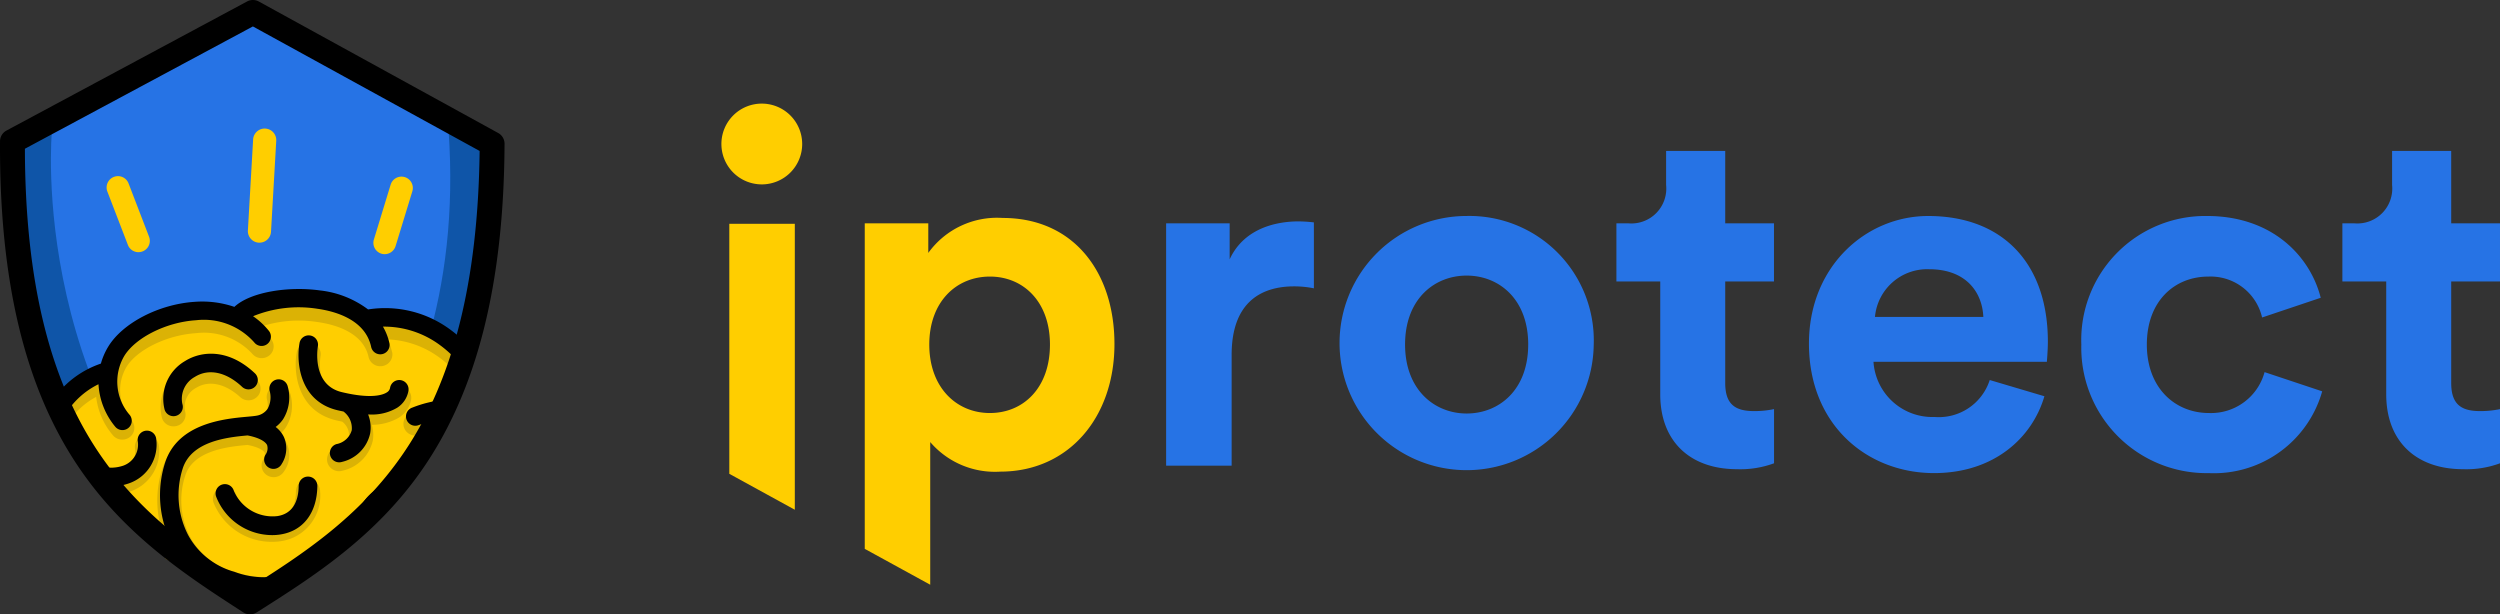 <svg id="Group_42" data-name="Group 42" xmlns="http://www.w3.org/2000/svg" width="183.388" height="45.066" viewBox="0 0 183.388 45.066">
  <rect x="0" y="0" width="183.388" height="45.066" fill="#333333" stroke="none"/>
  <g id="Group_1" data-name="Group 1" transform="translate(0.915 1.394)">
    <path id="Path_1" data-name="Path 1" d="M122.428,109.728s15.083-12.334,15.607-21.255.426-11.6.426-11.6-15.686-9.534-16.36-9.445S103.9,76.462,103.9,76.462,101.249,101.425,122.428,109.728Z" transform="translate(-103.789 -67.427)" fill="#fff"/>
  </g>
  <g id="Group_4" data-name="Group 4" transform="translate(0.403 0.403)">
    <g id="Group_3" data-name="Group 3" transform="translate(0 0)">
      <g id="Group_2" data-name="Group 2">
        <path id="Path_2" data-name="Path 2" d="M120.682,65.211a.51.51,0,0,0-.126.046l-17.647,9.467a.5.5,0,0,0-.27.455c-.056,11.313,2.25,18.525,5.65,23.584s7.87,7.936,12.016,10.62a.5.5,0,0,0,.534,0c4.172-2.642,8.671-5.475,12.121-10.5s5.828-12.214,5.884-23.527a.5.5,0,0,0-.265-.457L121.028,65.26a.5.5,0,0,0-.346-.049Zm.1,1.069,17.036,9.356c-.1,10.994-2.4,17.89-5.691,22.68-3.249,4.731-7.462,7.455-11.553,10.047-4.066-2.632-8.252-5.4-11.453-10.161-3.24-4.821-5.478-11.74-5.466-22.735Z" transform="translate(-102.638 -65.2)"/>
      </g>
    </g>
  </g>
  <g id="Group_5" data-name="Group 5" transform="translate(1.007 1.39)">
    <path id="Path_3" data-name="Path 3" d="M138.758,76.865S122.1,67.33,121.426,67.419s-17.234,9.035-17.234,9.035S100.9,99.5,121.329,110.074C121.329,110.074,140.772,100.94,138.758,76.865Z" transform="translate(-103.996 -67.419)" fill="#0f55a8"/>
  </g>
  <g id="Group_6" data-name="Group 6" transform="translate(3.737 1.39)">
    <path id="Path_4" data-name="Path 4" d="M139.3,75.625s-13.9-8.3-14.468-8.206-14.629,8.206-14.629,8.206-1.985,20.7,14.548,34.448C124.753,110.074,140.994,99.7,139.3,75.625Z" transform="translate(-110.131 -67.418)" fill="#2673e5"/>
  </g>
  <g id="Group_7" data-name="Group 7" transform="translate(4.265 22.345)">
    <path id="Path_5" data-name="Path 5" d="M125.657,136.751l8.952-7.2,4-5.8,2.024-5.85-2.977-2.575-3.573-.273-4.931-.547-4.771.307-2.935,1.042-4.988,1.365-1.844,1.763-1.855,2.434-1.44.185,7.914,11.554Z" transform="translate(-111.318 -114.507)" fill="#ffce00"/>
  </g>
  <g id="Group_19" data-name="Group 19" transform="translate(3.678 21.821)">
    <g id="Group_8" data-name="Group 8" transform="translate(12.138 13.563)">
      <path id="Path_6" data-name="Path 6" d="M144.054,143.808a.674.674,0,0,0-.687.656c-.015,1.264-.555,2.011-1.563,2.158a3.1,3.1,0,0,1-3.192-1.8c0-.014-.009-.028-.014-.042a.689.689,0,0,0-.874-.4.659.659,0,0,0-.413.849,4.414,4.414,0,0,0,4.1,2.745,3.908,3.908,0,0,0,.6-.042,3.2,3.2,0,0,0,2.725-3.456v0A.674.674,0,0,0,144.054,143.808Z" transform="translate(-137.273 -143.808)" fill="#dbb205"/>
    </g>
    <g id="Group_9" data-name="Group 9" transform="translate(2.823 10.291)">
      <path id="Path_7" data-name="Path 7" d="M117.379,140.392a4.373,4.373,0,0,0,.583.04,4.018,4.018,0,0,0,1.382-.23,2.914,2.914,0,0,0,1.958-3.135v0a.678.678,0,0,0-.733-.612.671.671,0,0,0-.63.712,1.579,1.579,0,0,1-1.07,1.787,2.94,2.94,0,0,1-2.528-.348C116.68,139.209,117.023,139.808,117.379,140.392Z" transform="translate(-116.34 -136.456)" fill="#dbb205"/>
    </g>
    <g id="Group_10" data-name="Group 10" transform="translate(8.299 4.807)">
      <path id="Path_8" data-name="Path 8" d="M130.235,124.66a3.08,3.08,0,0,0-1.489,3.46.69.69,0,0,0,.858.433.66.66,0,0,0,.445-.833,1.763,1.763,0,0,1,.91-1.936c1.011-.618,2.3-.357,3.46.7l.021.02a.7.7,0,0,0,.965-.049.651.651,0,0,0-.05-.938C133.43,123.756,131.445,123.92,130.235,124.66Z" transform="translate(-128.646 -124.132)" fill="#dbb205"/>
    </g>
    <g id="Group_11" data-name="Group 11" transform="translate(18.22 3.5)">
      <path id="Path_9" data-name="Path 9" d="M158.178,126.353a1.779,1.779,0,0,0,.826-1.216v.011a.666.666,0,0,0-.554-.748.682.682,0,0,0-.795.534.466.466,0,0,1-.234.324c-.26.167-1.1.5-3.322-.02-2.2-.518-1.759-3.15-1.74-3.261a.666.666,0,0,0-.553-.77.682.682,0,0,0-.793.538c-.252,1.37,0,4.133,2.764,4.781.158.037.308.067.459.1a1.463,1.463,0,0,1,.608,1.331,1.422,1.422,0,0,1-1.122.99h0a.661.661,0,0,0-.456.828.687.687,0,0,0,.852.443,2.714,2.714,0,0,0,2.072-2.027,2.437,2.437,0,0,0-.149-1.352h.09A3.72,3.72,0,0,0,158.178,126.353Z" transform="translate(-150.939 -121.196)" fill="#dbb205"/>
    </g>
    <g id="Group_12" data-name="Group 12" transform="translate(0.132 0.193)">
      <path id="Path_10" data-name="Path 10" d="M171.558,131.516a8.734,8.734,0,0,0-2.412.553.659.659,0,0,0-.411.85.69.69,0,0,0,.875.4,10.385,10.385,0,0,1,1.36-.369C171.141,132.463,171.342,131.988,171.558,131.516Z" transform="translate(-142.705 -123.616)" fill="#dbb205"/>
      <path id="Path_11" data-name="Path 11" d="M137.15,142.512a1.2,1.2,0,0,1-.019-.319,7.3,7.3,0,0,1-3.565-.254,5.5,5.5,0,0,1-3.408-2.647,6.073,6.073,0,0,1-.38-4.715c.649-1.952,3.272-2.222,4.757-2.354,1.08.2,1.364.546,1.432.687a.771.771,0,0,1-.116.687.654.654,0,0,0,.255.906.7.7,0,0,0,.932-.248,1.888,1.888,0,0,0-.445-2.634,2.372,2.372,0,0,0,.545-.549,2.857,2.857,0,0,0,.346-2.322.684.684,0,0,0-.813-.506.664.664,0,0,0-.522.786,1.651,1.651,0,0,1-.148,1.3,1.227,1.227,0,0,1-.816.485c-.16.029-.392.048-.671.073-1.652.145-5.091.447-6.03,3.276a7.387,7.387,0,0,0,.47,5.74c.081.15.172.291.263.433-.109.011-.224.019-.338.028.507.415,1.009.839,1.5,1.279a2.03,2.03,0,0,1,.189.205,7.241,7.241,0,0,0,2.6,1.36,9.989,9.989,0,0,0,2.757.436c.159,0,.318-.008.476-.02A1.9,1.9,0,0,1,137.15,142.512Z" transform="translate(-120.183 -121.792)" fill="#dbb205"/>
      <path id="Path_12" data-name="Path 12" d="M135.046,117.617a3.993,3.993,0,0,0-.473-1.172,7.027,7.027,0,0,1,4.18,1.315,7.9,7.9,0,0,1,1.63,1.558,13.125,13.125,0,0,1,.441-1.533,9.041,9.041,0,0,0-1.273-1.1,8.221,8.221,0,0,0-6.068-1.465,7.3,7.3,0,0,0-3.526-1.354c-2.28-.31-5.1.1-6.283,1.171a7.482,7.482,0,0,0-2.9-.36c-2.635.165-5.309,1.513-6.359,3.2a4.8,4.8,0,0,0-.534,1.2,7.021,7.021,0,0,0-3.586,2.664q.445.565.854,1.184a5.758,5.758,0,0,1,2.56-2.368,5.119,5.119,0,0,0,1.226,3.023.7.7,0,0,0,.965.062.651.651,0,0,0,.064-.938,3.535,3.535,0,0,1-.374-4.145c.822-1.323,3.091-2.428,5.275-2.563a5.034,5.034,0,0,1,4.264,1.57.7.7,0,0,0,.957.128.651.651,0,0,0,.131-.93l-.019-.024a5.322,5.322,0,0,0-1.151-1.032,9.1,9.1,0,0,1,4.721-.53c1.288.176,3.514.763,3.943,2.718a.679.679,0,0,0,.664.525.7.7,0,0,0,.146-.014.665.665,0,0,0,.527-.787Z" transform="translate(-110.293 -113.764)" fill="#dbb205"/>
    </g>
    <g id="Group_13" data-name="Group 13" transform="translate(18.019 3.305)">
      <path id="Path_13" data-name="Path 13" d="M158.035,126.274a1.972,1.972,0,0,0,.916-1.342h0a.86.86,0,0,0-.716-.968.9.9,0,0,0-.662.138.853.853,0,0,0-.368.554.278.278,0,0,1-.147.194c-.186.12-.964.469-3.164-.048-2.017-.475-1.607-2.934-1.589-3.037a.834.834,0,0,0-.146-.642.894.894,0,0,0-1.6.341c-.263,1.433.006,4.324,2.915,5.006.134.032.263.058.393.084l.027.006a1.273,1.273,0,0,1,.5,1.094,1.226,1.226,0,0,1-.987.857.857.857,0,0,0-.591,1.072.886.886,0,0,0,.845.612.87.87,0,0,0,.246-.036,2.93,2.93,0,0,0,2.225-2.185,2.624,2.624,0,0,0-.065-1.183h.014A3.909,3.909,0,0,0,158.035,126.274Zm-2.153.121-.391,0,.112.271a2.231,2.231,0,0,1,.139,1.237,2.534,2.534,0,0,1-1.933,1.882.485.485,0,0,1-.6-.312.465.465,0,0,1,.3-.579,1.614,1.614,0,0,0,1.287-1.164,1.666,1.666,0,0,0-.689-1.506l-.152-.049c-.124-.025-.25-.05-.38-.081-2.617-.614-2.854-3.249-2.613-4.557a.479.479,0,0,1,.474-.386.5.5,0,0,1,.085.007.48.48,0,0,1,.311.193.455.455,0,0,1,.079.351c-.021.119-.488,2.924,1.891,3.484,2.21.52,3.13.219,3.469,0a.658.658,0,0,0,.333-.459.462.462,0,0,1,.2-.3.493.493,0,0,1,.36-.075.469.469,0,0,1,.392.514h0a1.581,1.581,0,0,1-.73,1.079A3.489,3.489,0,0,1,155.882,126.395Z" transform="translate(-150.487 -120.756)" fill="#dbb205"/>
    </g>
    <g id="Group_14" data-name="Group 14" transform="translate(0.862 1.308)">
      <path id="Path_14" data-name="Path 14" d="M137.055,130.931a3.051,3.051,0,0,0,.372-2.467.886.886,0,0,0-1.053-.656.863.863,0,0,0-.673,1.033,1.466,1.466,0,0,1-.119,1.133,1.035,1.035,0,0,1-.688.406c-.137.025-.342.043-.579.063l-.074.007c-1.7.149-5.223.46-6.2,3.411a7.534,7.534,0,0,0,.484,5.89c.032.06.066.119.1.178-.073.006-.149.009-.223.014.149.12.3.235.447.357l.137-.012.31-.049-.17-.265c-.085-.133-.17-.266-.244-.4a7.155,7.155,0,0,1-.458-5.591c.9-2.7,4.246-3,5.857-3.141l.072-.006c.248-.022.462-.04.61-.068a1.441,1.441,0,0,0,.962-.583,1.845,1.845,0,0,0,.169-1.439.469.469,0,0,1,.368-.554.484.484,0,0,1,.576.368,2.669,2.669,0,0,1-.318,2.159,2.152,2.152,0,0,1-.5.5l-.215.156.214.158a1.7,1.7,0,0,1,.392,2.381.49.49,0,0,1-.657.174.46.46,0,0,1-.191-.622.974.974,0,0,0,.134-.883c-.1-.2-.433-.58-1.576-.8l-.028-.005-.029,0c-1.372.122-4.228.375-4.93,2.489a6.227,6.227,0,0,0,.394,4.867,5.718,5.718,0,0,0,3.528,2.742,7.539,7.539,0,0,0,3.622.266,1.079,1.079,0,0,1,.042-.407,7.04,7.04,0,0,1-3.552-.235,5.317,5.317,0,0,1-3.282-2.546,5.847,5.847,0,0,1-.368-4.567c.616-1.853,3.258-2.1,4.555-2.216,1.056.2,1.242.534,1.25.546a.6.6,0,0,1-.1.533.848.848,0,0,0,.331,1.173.9.9,0,0,0,1.2-.312,2.071,2.071,0,0,0-.3-2.738A2.6,2.6,0,0,0,137.055,130.931Z" transform="translate(-120.658 -122.661)" fill="#dbb205"/>
      <path id="Path_15" data-name="Path 15" d="M170.8,132.478a10.618,10.618,0,0,0-1.512.4.5.5,0,0,1-.369-.016.464.464,0,0,1,.048-.867,8.5,8.5,0,0,1,2.242-.532c.06-.137.126-.272.19-.408a8.89,8.89,0,0,0-2.577.575.855.855,0,0,0-.532,1.1.864.864,0,0,0,.457.486.9.9,0,0,0,.677.03,10.315,10.315,0,0,1,1.224-.341C170.7,132.762,170.751,132.62,170.8,132.478Z" transform="translate(-143.185 -124.474)" fill="#dbb205"/>
      <path id="Path_16" data-name="Path 16" d="M136.154,118.964a4.161,4.161,0,0,0-.332-.929,6.859,6.859,0,0,1,3.723,1.273,7.711,7.711,0,0,1,1.685,1.637l.009-.014c.036-.154.075-.308.112-.462a8.056,8.056,0,0,0-1.567-1.477,7.318,7.318,0,0,0-4.3-1.353l-.346,0,.174.291a3.8,3.8,0,0,1,.449,1.111v.006a.469.469,0,0,1-.372.555.252.252,0,0,1-.1.01.475.475,0,0,1-.467-.37c-.455-2.07-2.772-2.687-4.109-2.87a9.308,9.308,0,0,0-4.829.542l-.348.137.31.206a5.136,5.136,0,0,1,1.123,1.012.453.453,0,0,1,.093.346.461.461,0,0,1-.186.309.493.493,0,0,1-.678-.093,5.224,5.224,0,0,0-4.434-1.644c-2.244.139-4.58,1.282-5.437,2.66a3.737,3.737,0,0,0,.4,4.372.461.461,0,0,1-.045.662.5.5,0,0,1-.35.115.48.48,0,0,1-.328-.155,4.9,4.9,0,0,1-1.18-2.909l-.017-.293-.272.128a5.965,5.965,0,0,0-2.595,2.363q.125.184.247.372a5.547,5.547,0,0,1,2.262-2.25,5.283,5.283,0,0,0,1.249,2.842.9.9,0,0,0,1.25.081.844.844,0,0,0,.085-1.211,3.351,3.351,0,0,1-.355-3.917c.792-1.276,2.991-2.337,5.115-2.469a4.828,4.828,0,0,1,4.09,1.493.9.9,0,0,0,1.24.165.852.852,0,0,0,.147-1.232,5.486,5.486,0,0,0-.89-.854,8.9,8.9,0,0,1,4.276-.391c1.236.169,3.371.727,3.775,2.565a.873.873,0,0,0,.859.68.7.7,0,0,0,.19-.019.864.864,0,0,0,.686-1Z" transform="translate(-111.935 -116.269)" fill="#dbb205"/>
    </g>
    <g id="Group_15" data-name="Group 15" transform="translate(11.937 13.367)">
      <path id="Path_17" data-name="Path 17" d="M143.8,143.368a.875.875,0,0,0-.885.85c-.013,1.172-.482,1.834-1.385,1.966a2.912,2.912,0,0,1-2.974-1.655c-.006-.019-.012-.037-.018-.054a.893.893,0,0,0-1.131-.519.855.855,0,0,0-.533,1.1,4.589,4.589,0,0,0,4.284,2.87h.024a4.212,4.212,0,0,0,.608-.044,3.38,3.38,0,0,0,2.9-3.648v-.006a.873.873,0,0,0-.881-.863Zm.482.863v0a3.011,3.011,0,0,1-2.554,3.264,3.385,3.385,0,0,1-.568.04,4.187,4.187,0,0,1-3.908-2.615.465.465,0,0,1,.292-.6.485.485,0,0,1,.162-.028.5.5,0,0,1,.206.045.472.472,0,0,1,.248.266l.018.053a3.331,3.331,0,0,0,3.407,1.912c1.1-.162,1.719-1,1.735-2.35a.477.477,0,0,1,.482-.463h0A.477.477,0,0,1,144.283,144.231Z" transform="translate(-136.822 -143.368)" fill="#dbb205"/>
    </g>
    <g id="Group_16" data-name="Group 16" transform="translate(2.553 10.096)">
      <path id="Path_18" data-name="Path 18" d="M116.2,138.706a3.138,3.138,0,0,0,2.4.193,1.757,1.757,0,0,0,1.2-1.987.458.458,0,0,1,.115-.341.486.486,0,0,1,.846.27l.093,0-.092.012a2.734,2.734,0,0,1-1.827,2.925,3.851,3.851,0,0,1-1.314.218,4.2,4.2,0,0,1-.716-.067c.087.146.175.292.264.436.138.013.275.023.415.023h.081a4.2,4.2,0,0,0,1.407-.241,3.127,3.127,0,0,0,2.089-3.345.893.893,0,0,0-1.553-.482.845.845,0,0,0-.208.646,1.376,1.376,0,0,1-.935,1.566,2.708,2.708,0,0,1-2.734-.638Z" transform="translate(-115.734 -136.017)" fill="#dbb205"/>
    </g>
    <g id="Group_17" data-name="Group 17">
      <path id="Path_19" data-name="Path 19" d="M140.583,117.745c.046-.136.1-.271.155-.406a9.3,9.3,0,0,0-1.23-1.052,8.48,8.48,0,0,0-6.137-1.514,7.5,7.5,0,0,0-3.55-1.342c-2.1-.286-5.01.021-6.358,1.143a7.648,7.648,0,0,0-2.867-.334c-2.7.169-5.437,1.557-6.519,3.3a5.01,5.01,0,0,0-.525,1.146,7.233,7.233,0,0,0-3.554,2.65c.089.109.177.218.263.33a6.824,6.824,0,0,1,3.519-2.643l.1-.033.029-.1a4.607,4.607,0,0,1,.512-1.149c1.018-1.641,3.626-2.949,6.2-3.111a7.257,7.257,0,0,1,2.821.351l.115.038.088-.081c1.048-.952,3.736-1.445,6.123-1.119a7.093,7.093,0,0,1,3.427,1.315l.068.05.084-.013a8.065,8.065,0,0,1,5.918,1.43A8.972,8.972,0,0,1,140.583,117.745Z" transform="translate(-109.997 -113.33)" fill="#dbb205"/>
      <path id="Path_20" data-name="Path 20" d="M138.885,159.776c-.176.014-.353.021-.528.022a9.763,9.763,0,0,1-2.7-.429,7.056,7.056,0,0,1-2.888-1.62l-.073-.068-.1.016-.109.015c.108.094.218.184.324.279a1.948,1.948,0,0,1,.5.692,7.487,7.487,0,0,0,2.232,1.059,10.188,10.188,0,0,0,2.818.445c.145,0,.291-.008.436-.017A1.89,1.89,0,0,1,138.885,159.776Z" transform="translate(-122.476 -137.944)" fill="#dbb205"/>
    </g>
    <g id="Group_18" data-name="Group 18" transform="translate(8.1 4.609)">
      <path id="Path_21" data-name="Path 21" d="M130.819,125.7c.928-.567,2.13-.315,3.24.7a.9.9,0,0,0,1.25-.063.842.842,0,0,0-.063-1.212c-2.01-1.838-4.089-1.659-5.359-.882a3.291,3.291,0,0,0-1.58,3.689.879.879,0,0,0,.839.6h.007a.887.887,0,0,0,.265-.04.852.852,0,0,0,.581-1.061A1.583,1.583,0,0,1,130.819,125.7Zm-1.21,1.829a.467.467,0,0,1-.316.587.484.484,0,0,1-.147.022.478.478,0,0,1-.454-.316,2.9,2.9,0,0,1,1.4-3.247,3.468,3.468,0,0,1,1.805-.5,4.544,4.544,0,0,1,3.07,1.331l0,0a.459.459,0,0,1,.036.661.487.487,0,0,1-.333.154.5.5,0,0,1-.366-.137c-1.226-1.121-2.612-1.391-3.695-.729A1.971,1.971,0,0,0,129.609,127.532Z" transform="translate(-128.2 -123.686)" fill="#dbb205"/>
    </g>
  </g>
  <g id="Group_20" data-name="Group 20" transform="translate(4.069 21.196)">
    <path id="Path_22" data-name="Path 22" d="M144.054,142.853a.683.683,0,0,0-.687.676c-.015,1.3-.555,2.07-1.563,2.222a3.085,3.085,0,0,1-3.192-1.849c0-.014-.009-.028-.014-.043a.683.683,0,1,0-1.287.461,4.416,4.416,0,0,0,4.1,2.826,3.8,3.8,0,0,0,.6-.044c1.684-.255,2.7-1.585,2.725-3.558v0A.683.683,0,0,0,144.054,142.853Z" transform="translate(-125.526 -129.089)"/>
    <path id="Path_23" data-name="Path 23" d="M158.178,124.883a1.832,1.832,0,0,0,.826-1.251v.011a.683.683,0,0,0-1.348-.221.479.479,0,0,1-.234.334c-.26.171-1.1.515-3.322-.021-2.2-.534-1.759-3.242-1.74-3.357a.683.683,0,0,0-1.346-.239c-.252,1.411,0,4.255,2.764,4.922.158.038.308.069.459.1a1.525,1.525,0,0,1,.608,1.37,1.436,1.436,0,0,1-1.122,1.02h0a.683.683,0,1,0,.4,1.307,2.752,2.752,0,0,0,2.072-2.087,2.578,2.578,0,0,0-.149-1.392h.09A3.631,3.631,0,0,0,158.178,124.883Z" transform="translate(-133.111 -116.17)"/>
    <path id="Path_24" data-name="Path 24" d="M111.556,121.215a5.822,5.822,0,0,1,2.476-2.3,5.352,5.352,0,0,0,1.226,3.111.684.684,0,1,0,1.029-.9,3.724,3.724,0,0,1-.374-4.267c.822-1.363,3.091-2.5,5.275-2.639a4.948,4.948,0,0,1,4.264,1.617.683.683,0,1,0,1.089-.826l-.019-.024a5.382,5.382,0,0,0-1.151-1.062,8.861,8.861,0,0,1,4.721-.546c1.288.181,3.514.785,3.943,2.8a.684.684,0,0,0,.664.541.7.7,0,0,0,.146-.015.684.684,0,0,0,.527-.81v0a4.175,4.175,0,0,0-.473-1.206,6.886,6.886,0,0,1,4.18,1.353,8.01,8.01,0,0,1,1.443,1.359q.27-.71.515-1.451a9.427,9.427,0,0,0-1.16-1.014,8.041,8.041,0,0,0-6.068-1.508,7.177,7.177,0,0,0-3.526-1.394c-2.28-.32-5.1.1-6.283,1.206a7.284,7.284,0,0,0-2.9-.371c-2.635.17-5.309,1.558-6.359,3.3a5.015,5.015,0,0,0-.534,1.232,7.039,7.039,0,0,0-3.326,2.386Q111.195,120.5,111.556,121.215Z" transform="translate(-110.877 -111.925)"/>
    <path id="Path_25" data-name="Path 25" d="M169.146,130.774a.684.684,0,1,0,.465,1.286,10.121,10.121,0,0,1,1.036-.311q.417-.746.806-1.539A8.54,8.54,0,0,0,169.146,130.774Z" transform="translate(-142.965 -122.072)"/>
    <path id="Path_26" data-name="Path 26" d="M121.691,135.916a.683.683,0,0,0-1.363.1,1.631,1.631,0,0,1-1.07,1.84,2.865,2.865,0,0,1-2.216-.174c.388.569.8,1.133,1.238,1.689.024,0,.047,0,.07,0a3.911,3.911,0,0,0,1.382-.237,3.007,3.007,0,0,0,1.958-3.227Z" transform="translate(-114.298 -124.889)"/>
    <path id="Path_27" data-name="Path 27" d="M130.959,124.3c1.011-.636,2.3-.367,3.46.72l.021.02a.683.683,0,1,0,.915-1.016c-1.926-1.813-3.91-1.644-5.121-.882a3.208,3.208,0,0,0-1.489,3.563.684.684,0,0,0,.648.477.672.672,0,0,0,.21-.033.683.683,0,0,0,.445-.858A1.832,1.832,0,0,1,130.959,124.3Z" transform="translate(-120.738 -117.848)"/>
    <path id="Path_28" data-name="Path 28" d="M166.417,142.1l-.934.908q.145-.049.295-.084C165.993,142.657,166.205,142.381,166.417,142.1Z" transform="translate(-141.183 -128.672)"/>
    <path id="Path_29" data-name="Path 29" d="M133.348,142.288a9.726,9.726,0,0,0,2.084.373,33.077,33.077,0,0,0,6.97-5.3c.037-.113.075-.227.109-.344a3.334,3.334,0,0,1,.134-.448l-4.311,4.191a6.116,6.116,0,0,1-4.768.175,5.526,5.526,0,0,1-3.408-2.725,6.418,6.418,0,0,1-.38-4.854c.649-2.009,3.272-2.287,4.757-2.423,1.08.21,1.364.562,1.432.707a.812.812,0,0,1-.116.707.684.684,0,1,0,1.188.677,2.1,2.1,0,0,0,.166-1.964,2.043,2.043,0,0,0-.611-.748,2.416,2.416,0,0,0,.545-.565,3.015,3.015,0,0,0,.346-2.39.683.683,0,0,0-1.336.288,1.744,1.744,0,0,1-.148,1.341,1.22,1.22,0,0,1-.816.5c-.16.03-.392.049-.671.075-1.652.15-5.091.461-6.03,3.372a7.807,7.807,0,0,0,.47,5.909c.081.154.172.3.263.446-.072.008-.15.013-.223.02A32.524,32.524,0,0,0,133.348,142.288Z" transform="translate(-120.443 -120.188)"/>
    <path id="Path_30" data-name="Path 30" d="M160.769,146.18l2.1-2.04A3.384,3.384,0,0,0,160.769,146.18Z" transform="translate(-138.566 -129.804)"/>
  </g>
  <g id="Group_23" data-name="Group 23" transform="translate(27.389 12.958)">
    <g id="Group_21" data-name="Group 21" transform="translate(0.189 0.189)">
      <rect id="Rectangle_1" data-name="Rectangle 1" width="0.928" height="5.133" rx="0.464" transform="matrix(-0.956, -0.292, 0.292, -0.956, 0.951, 5.244)" fill="#ffce00"/>
      <path id="Path_31" data-name="Path 31" d="M164.382,99.146a.576.576,0,0,1-.17-.026l-.095-.029a.582.582,0,0,1-.385-.725l1.259-4.116a.582.582,0,0,1,.726-.386l.094.028a.583.583,0,0,1,.386.726l-1.259,4.116a.583.583,0,0,1-.556.412Zm-.167-.373.094.028a.248.248,0,0,0,.31-.164l1.259-4.116a.248.248,0,0,0-.165-.309l-.094-.028a.247.247,0,0,0-.189.018.244.244,0,0,0-.121.146l-1.259,4.116a.249.249,0,0,0,.165.31Z" transform="translate(-163.706 -93.838)" fill="#ffce00"/>
    </g>
    <g id="Group_22" data-name="Group 22">
      <path id="Path_32" data-name="Path 32" d="M164.32,99.141a.652.652,0,0,1-.194-.029.667.667,0,0,1-.442-.831l1.23-4.021a.666.666,0,0,1,1.274.389l-1.23,4.021A.667.667,0,0,1,164.32,99.141Zm1.231-4.949a.263.263,0,0,0-.251.186L164.07,98.4a.263.263,0,0,0,.5.154l1.23-4.021a.262.262,0,0,0-.174-.328A.265.265,0,0,0,165.551,94.192Z" transform="translate(-163.488 -93.622)" fill="#ffce00"/>
      <path id="Path_33" data-name="Path 33" d="M164.113,99.1a.815.815,0,0,1-.244-.036.833.833,0,0,1-.552-1.039L164.547,94a.834.834,0,0,1,1.04-.552.833.833,0,0,1,.552,1.039l-1.23,4.022A.839.839,0,0,1,164.113,99.1Zm1.23-5.352a.5.5,0,0,0-.478.353l-1.23,4.021a.5.5,0,0,0,.331.623.513.513,0,0,0,.623-.331l1.23-4.021a.5.5,0,0,0-.477-.644Zm-1.23,4.949a.434.434,0,0,1-.125-.019.429.429,0,0,1-.285-.537l1.23-4.021a.433.433,0,0,1,.534-.286.429.429,0,0,1,.287.537l-1.23,4.021A.43.43,0,0,1,164.113,98.7Zm1.23-4.546a.1.1,0,0,0-.092.067l-1.23,4.022a.1.1,0,0,0,.007.073.1.1,0,0,0,.057.047.1.1,0,0,0,.119-.063l1.23-4.021a.1.1,0,0,0-.007-.073.1.1,0,0,0-.057-.047Z" transform="translate(-163.28 -93.413)" fill="#ffce00"/>
    </g>
  </g>
  <g id="Group_26" data-name="Group 26" transform="translate(7.817 12.91)">
    <g id="Group_24" data-name="Group 24" transform="translate(0.187 0.187)">
      <rect id="Rectangle_2" data-name="Rectangle 2" width="0.928" height="5.133" rx="0.464" transform="matrix(0.933, -0.359, 0.359, 0.933, 0.046, 0.379)" fill="#ffce00"/>
      <path id="Path_34" data-name="Path 34" d="M121.847,98.94a.588.588,0,0,1-.237-.05.576.576,0,0,1-.307-.322l-1.546-4.017a.582.582,0,0,1,.334-.752l.093-.036a.582.582,0,0,1,.752.334l1.545,4.018a.582.582,0,0,1-.334.751l-.093.036A.572.572,0,0,1,121.847,98.94Zm-1.454-4.882a.235.235,0,0,0-.088.017l-.093.035a.248.248,0,0,0-.142.32l1.545,4.018a.249.249,0,0,0,.32.142l.093-.035a.248.248,0,0,0,.142-.32l-1.545-4.017A.249.249,0,0,0,120.393,94.058Z" transform="translate(-119.72 -93.724)" fill="#ffce00"/>
    </g>
    <g id="Group_25" data-name="Group 25" transform="translate(0 0)">
      <path id="Path_35" data-name="Path 35" d="M121.851,98.936a.673.673,0,0,1-.271-.058.662.662,0,0,1-.351-.369l-1.509-3.925a.666.666,0,0,1,1.242-.478l1.509,3.925a.666.666,0,0,1-.382.86h0A.668.668,0,0,1,121.851,98.936Zm-1.511-4.853a.263.263,0,0,0-.244.356l1.509,3.925a.263.263,0,1,0,.49-.189l-1.509-3.925a.265.265,0,0,0-.246-.168Z" transform="translate(-119.508 -93.513)" fill="#ffce00"/>
      <path id="Path_36" data-name="Path 36" d="M121.642,98.894a.833.833,0,0,1-.339-.072.824.824,0,0,1-.439-.462l-1.509-3.924a.833.833,0,0,1,1.554-.6l1.509,3.925a.832.832,0,0,1-.776,1.131Zm-1.511-5.256a.5.5,0,0,0-.464.678l1.509,3.924a.5.5,0,0,0,.263.276.5.5,0,0,0,.668-.634L120.6,93.958a.5.5,0,0,0-.263-.276A.507.507,0,0,0,120.132,93.638Zm1.511,4.853a.432.432,0,0,1-.4-.275l-1.509-3.925a.429.429,0,0,1,.8-.308l1.509,3.925a.43.43,0,0,1-.4.584Zm-1.511-4.45a.107.107,0,0,0-.036.007.1.1,0,0,0-.051.05.1.1,0,0,0,0,.073l1.509,3.925a.089.089,0,0,0,.051.053.094.094,0,0,0,.073,0,.1.1,0,0,0,.054-.123L120.222,94.1a.1.1,0,0,0-.051-.053Z" transform="translate(-119.3 -93.304)" fill="#ffce00"/>
    </g>
  </g>
  <g id="Group_29" data-name="Group 29" transform="translate(18.186 9.429)">
    <g id="Group_27" data-name="Group 27" transform="translate(0.199 0.199)">
      <rect id="Rectangle_3" data-name="Rectangle 3" width="0.959" height="7.646" rx="0.48" transform="translate(0.582 0.143) rotate(3.295)" fill="#ffce00"/>
      <path id="Path_37" data-name="Path 37" d="M143.744,93.905h-.034l-.1-.006a.6.6,0,0,1-.559-.629l.39-6.778a.594.594,0,0,1,.628-.56l.1.006a.6.6,0,0,1,.56.628l-.39,6.778A.6.6,0,0,1,143.744,93.905Zm-.015-.334a.265.265,0,0,0,.276-.247l.39-6.778a.263.263,0,0,0-.247-.276l-.1-.006a.266.266,0,0,0-.276.246l-.39,6.778a.263.263,0,0,0,.246.276Z" transform="translate(-143.046 -85.93)" fill="#ffce00"/>
    </g>
    <g id="Group_28" data-name="Group 28">
      <path id="Path_38" data-name="Path 38" d="M143.656,93.9h-.04a.682.682,0,0,1-.641-.719l.384-6.676a.681.681,0,0,1,1.36.078l-.384,6.676A.682.682,0,0,1,143.656,93.9Zm.384-7.635a.279.279,0,0,0-.278.262l-.384,6.676a.278.278,0,1,0,.556.032l.384-6.675a.279.279,0,0,0-.262-.294Z" transform="translate(-142.807 -85.693)" fill="#ffce00"/>
      <path id="Path_39" data-name="Path 39" d="M143.447,93.856h-.05a.85.85,0,0,1-.8-.895l.384-6.676a.841.841,0,0,1,.283-.584.832.832,0,0,1,.613-.214.848.848,0,0,1,.8.895l-.384,6.676A.848.848,0,0,1,143.447,93.856Zm.384-8.038a.517.517,0,0,0-.514.485l-.384,6.676a.516.516,0,0,0,.485.543l.029.167v-.167a.515.515,0,0,0,.514-.485l.384-6.676a.515.515,0,0,0-.484-.543Zm-.391,7.635h-.015a.447.447,0,0,1-.423-.47l.385-6.676a.444.444,0,0,1,.444-.419h.015a.445.445,0,0,1,.43.47l-.384,6.675A.447.447,0,0,1,143.441,93.453Zm.391-7.4v.167a.112.112,0,0,0-.111.105L143.336,93a.111.111,0,0,0,.105.117h0a.111.111,0,0,0,.114-.105l.384-6.675a.114.114,0,0,0-.028-.081.11.11,0,0,0-.077-.037Z" transform="translate(-142.599 -85.484)" fill="#ffce00"/>
    </g>
  </g>
  <g id="Group_33" data-name="Group 33">
    <g id="Group_32" data-name="Group 32">
      <g id="Group_30" data-name="Group 30" transform="translate(0.403 0.403)">
        <path id="Path_40" data-name="Path 40" d="M120.682,65.211a.51.51,0,0,0-.126.046l-17.647,9.467a.5.5,0,0,0-.27.455c-.056,11.313,2.25,18.525,5.65,23.584s7.87,7.936,12.016,10.62a.5.5,0,0,0,.534,0c4.172-2.642,8.671-5.475,12.121-10.5s5.828-12.214,5.884-23.527a.5.5,0,0,0-.265-.457L121.028,65.26a.5.5,0,0,0-.346-.049Zm.1,1.069,17.036,9.356c-.1,10.994-2.4,17.89-5.691,22.68-3.249,4.731-7.462,7.455-11.553,10.047-4.066-2.632-8.252-5.4-11.453-10.161-3.24-4.821-5.478-11.74-5.466-22.735Z" transform="translate(-102.638 -65.2)"/>
      </g>
      <g id="Group_31" data-name="Group 31">
        <path id="Path_41" data-name="Path 41" d="M120.071,109.361a.906.906,0,0,1-.484-.139l-.07-.046c-4.049-2.62-8.637-5.59-12.065-10.69-3.9-5.8-5.769-13.59-5.718-23.811a.9.9,0,0,1,.485-.809L119.863,64.4a.9.9,0,0,1,.229-.085h0a.915.915,0,0,1,.622.088l17.556,9.644a.9.9,0,0,1,.474.821c-.051,10.213-2,17.983-5.955,23.745-3.48,5.066-8.1,7.991-12.172,10.571l-.065.041A.919.919,0,0,1,120.071,109.361Zm.195-44.258-.024.009L102.6,74.578a.1.1,0,0,0-.057.092c-.05,10.064,1.776,17.7,5.582,23.367,3.335,4.963,7.656,7.759,11.833,10.463l.067.043a.1.1,0,0,0,.1,0l.062-.039c4.2-2.663,8.553-5.416,11.939-10.346,3.862-5.625,5.763-13.246,5.814-23.3a.1.1,0,0,0-.053-.1l-17.556-9.643A.1.1,0,0,0,120.266,65.1Zm-.193,43.237-.217-.141c-3.869-2.5-8.254-5.344-11.568-10.275-3.735-5.558-5.545-13.068-5.534-22.96v-.241l17.533-9.4L137.725,74.9l0,.241c-.087,9.892-1.972,17.384-5.762,22.9-3.364,4.9-7.777,7.693-11.67,10.16ZM103.56,75.206c.018,9.608,1.784,16.894,5.4,22.269,3.16,4.7,7.37,7.479,11.12,9.908,3.774-2.392,8.011-5.125,11.219-9.8,3.666-5.339,5.5-12.607,5.618-22.214l-16.633-9.135Z" transform="translate(-101.733 -64.295)"/>
      </g>
    </g>
  </g>
  <g id="Group_34" data-name="Group 34" transform="translate(52.919 7.6)">
    <path id="Path_42" data-name="Path 42" d="M223.612,81.373a2.963,2.963,0,1,1-2.963,3A2.961,2.961,0,0,1,223.612,81.373Zm-2.384,27.156V90.19h4.806v20.976Z" transform="translate(-220.649 -81.373)" fill="#ffce00"/>
  </g>
  <g id="Group_35" data-name="Group 35" transform="translate(63.434 15.988)">
    <path id="Path_43" data-name="Path 43" d="M244.276,124.494V100.618h4.661v2.168a6.216,6.216,0,0,1,5.456-2.565c5.2,0,8.2,3.975,8.2,9.25,0,5.384-3.361,9.359-8.383,9.359a6.246,6.246,0,0,1-5.131-2.169v10.466Zm9.178-19.973c-2.457,0-4.444,1.842-4.444,4.986s1.987,5.023,4.444,5.023,4.408-1.843,4.408-5.023C257.862,106.364,255.911,104.521,253.454,104.521Z" transform="translate(-244.276 -100.221)" fill="#ffce00"/>
  </g>
  <g id="Group_36" data-name="Group 36" transform="translate(85.545 16.24)">
    <path id="Path_44" data-name="Path 44" d="M304.8,105.7a7.254,7.254,0,0,0-1.445-.145c-2.456,0-4.589,1.193-4.589,5.023v8.13h-4.806V100.934h4.661v2.638c1.084-2.349,3.541-2.783,5.058-2.783a10.825,10.825,0,0,1,1.12.073Z" transform="translate(-293.964 -100.789)" fill="#2673e5"/>
  </g>
  <g id="Group_37" data-name="Group 37" transform="translate(98.262 15.843)">
    <path id="Path_45" data-name="Path 45" d="M341.187,109.328a9.323,9.323,0,1,1-9.322-9.431A9.127,9.127,0,0,1,341.187,109.328Zm-4.806,0c0-3.36-2.168-5.058-4.516-5.058s-4.517,1.7-4.517,5.058c0,3.325,2.168,5.059,4.517,5.059S336.38,112.688,336.38,109.328Z" transform="translate(-322.541 -99.897)" fill="#2673e5"/>
  </g>
  <g id="Group_38" data-name="Group 38" transform="translate(118.569 11.073)">
    <path id="Path_46" data-name="Path 46" d="M376.157,94.49h3.577v4.264h-3.577V106.2c0,1.554.723,2.06,2.1,2.06a6.953,6.953,0,0,0,1.481-.145v3.974a7.121,7.121,0,0,1-2.71.434c-3.469,0-5.637-2.06-5.637-5.492V98.753h-3.216V94.49h.9a2.561,2.561,0,0,0,2.746-2.818V89.178h4.336Z" transform="translate(-368.172 -89.178)" fill="#2673e5"/>
  </g>
  <g id="Group_39" data-name="Group 39" transform="translate(171.824 11.073)">
    <path id="Path_47" data-name="Path 47" d="M495.829,94.49h3.578v4.264h-3.578V106.2c0,1.554.723,2.06,2.1,2.06a6.957,6.957,0,0,0,1.481-.145v3.974a7.122,7.122,0,0,1-2.711.434c-3.469,0-5.637-2.06-5.637-5.492V98.753h-3.216V94.49h.9a2.561,2.561,0,0,0,2.746-2.818V89.178h4.336Z" transform="translate(-487.844 -89.178)" fill="#2673e5"/>
  </g>
  <g id="Group_40" data-name="Group 40" transform="translate(132.696 15.843)">
    <path id="Path_48" data-name="Path 48" d="M417.189,113.121c-.9,3.072-3.722,5.637-8.094,5.637-4.878,0-9.178-3.5-9.178-9.5,0-5.673,4.192-9.359,8.744-9.359,5.493,0,8.781,3.5,8.781,9.214,0,.687-.072,1.409-.072,1.482H404.651a4.33,4.33,0,0,0,4.48,4.047,3.926,3.926,0,0,0,4.047-2.711Zm-4.481-5.817c-.072-1.771-1.228-3.5-3.974-3.5a3.847,3.847,0,0,0-3.975,3.5Z" transform="translate(-399.917 -99.897)" fill="#2673e5"/>
  </g>
  <g id="Group_41" data-name="Group 41" transform="translate(152.676 15.843)">
    <path id="Path_49" data-name="Path 49" d="M449.62,109.328c0,3.216,2.1,5.023,4.553,5.023a4.069,4.069,0,0,0,4.083-3l4.227,1.409a8.253,8.253,0,0,1-8.31,6,9.2,9.2,0,0,1-9.359-9.431,9.1,9.1,0,0,1,9.214-9.431c4.842,0,7.588,3,8.347,6l-4.3,1.445a3.877,3.877,0,0,0-3.939-3C451.68,104.341,449.62,106.112,449.62,109.328Z" transform="translate(-444.814 -99.897)" fill="#2673e5"/>
  </g>
</svg>
